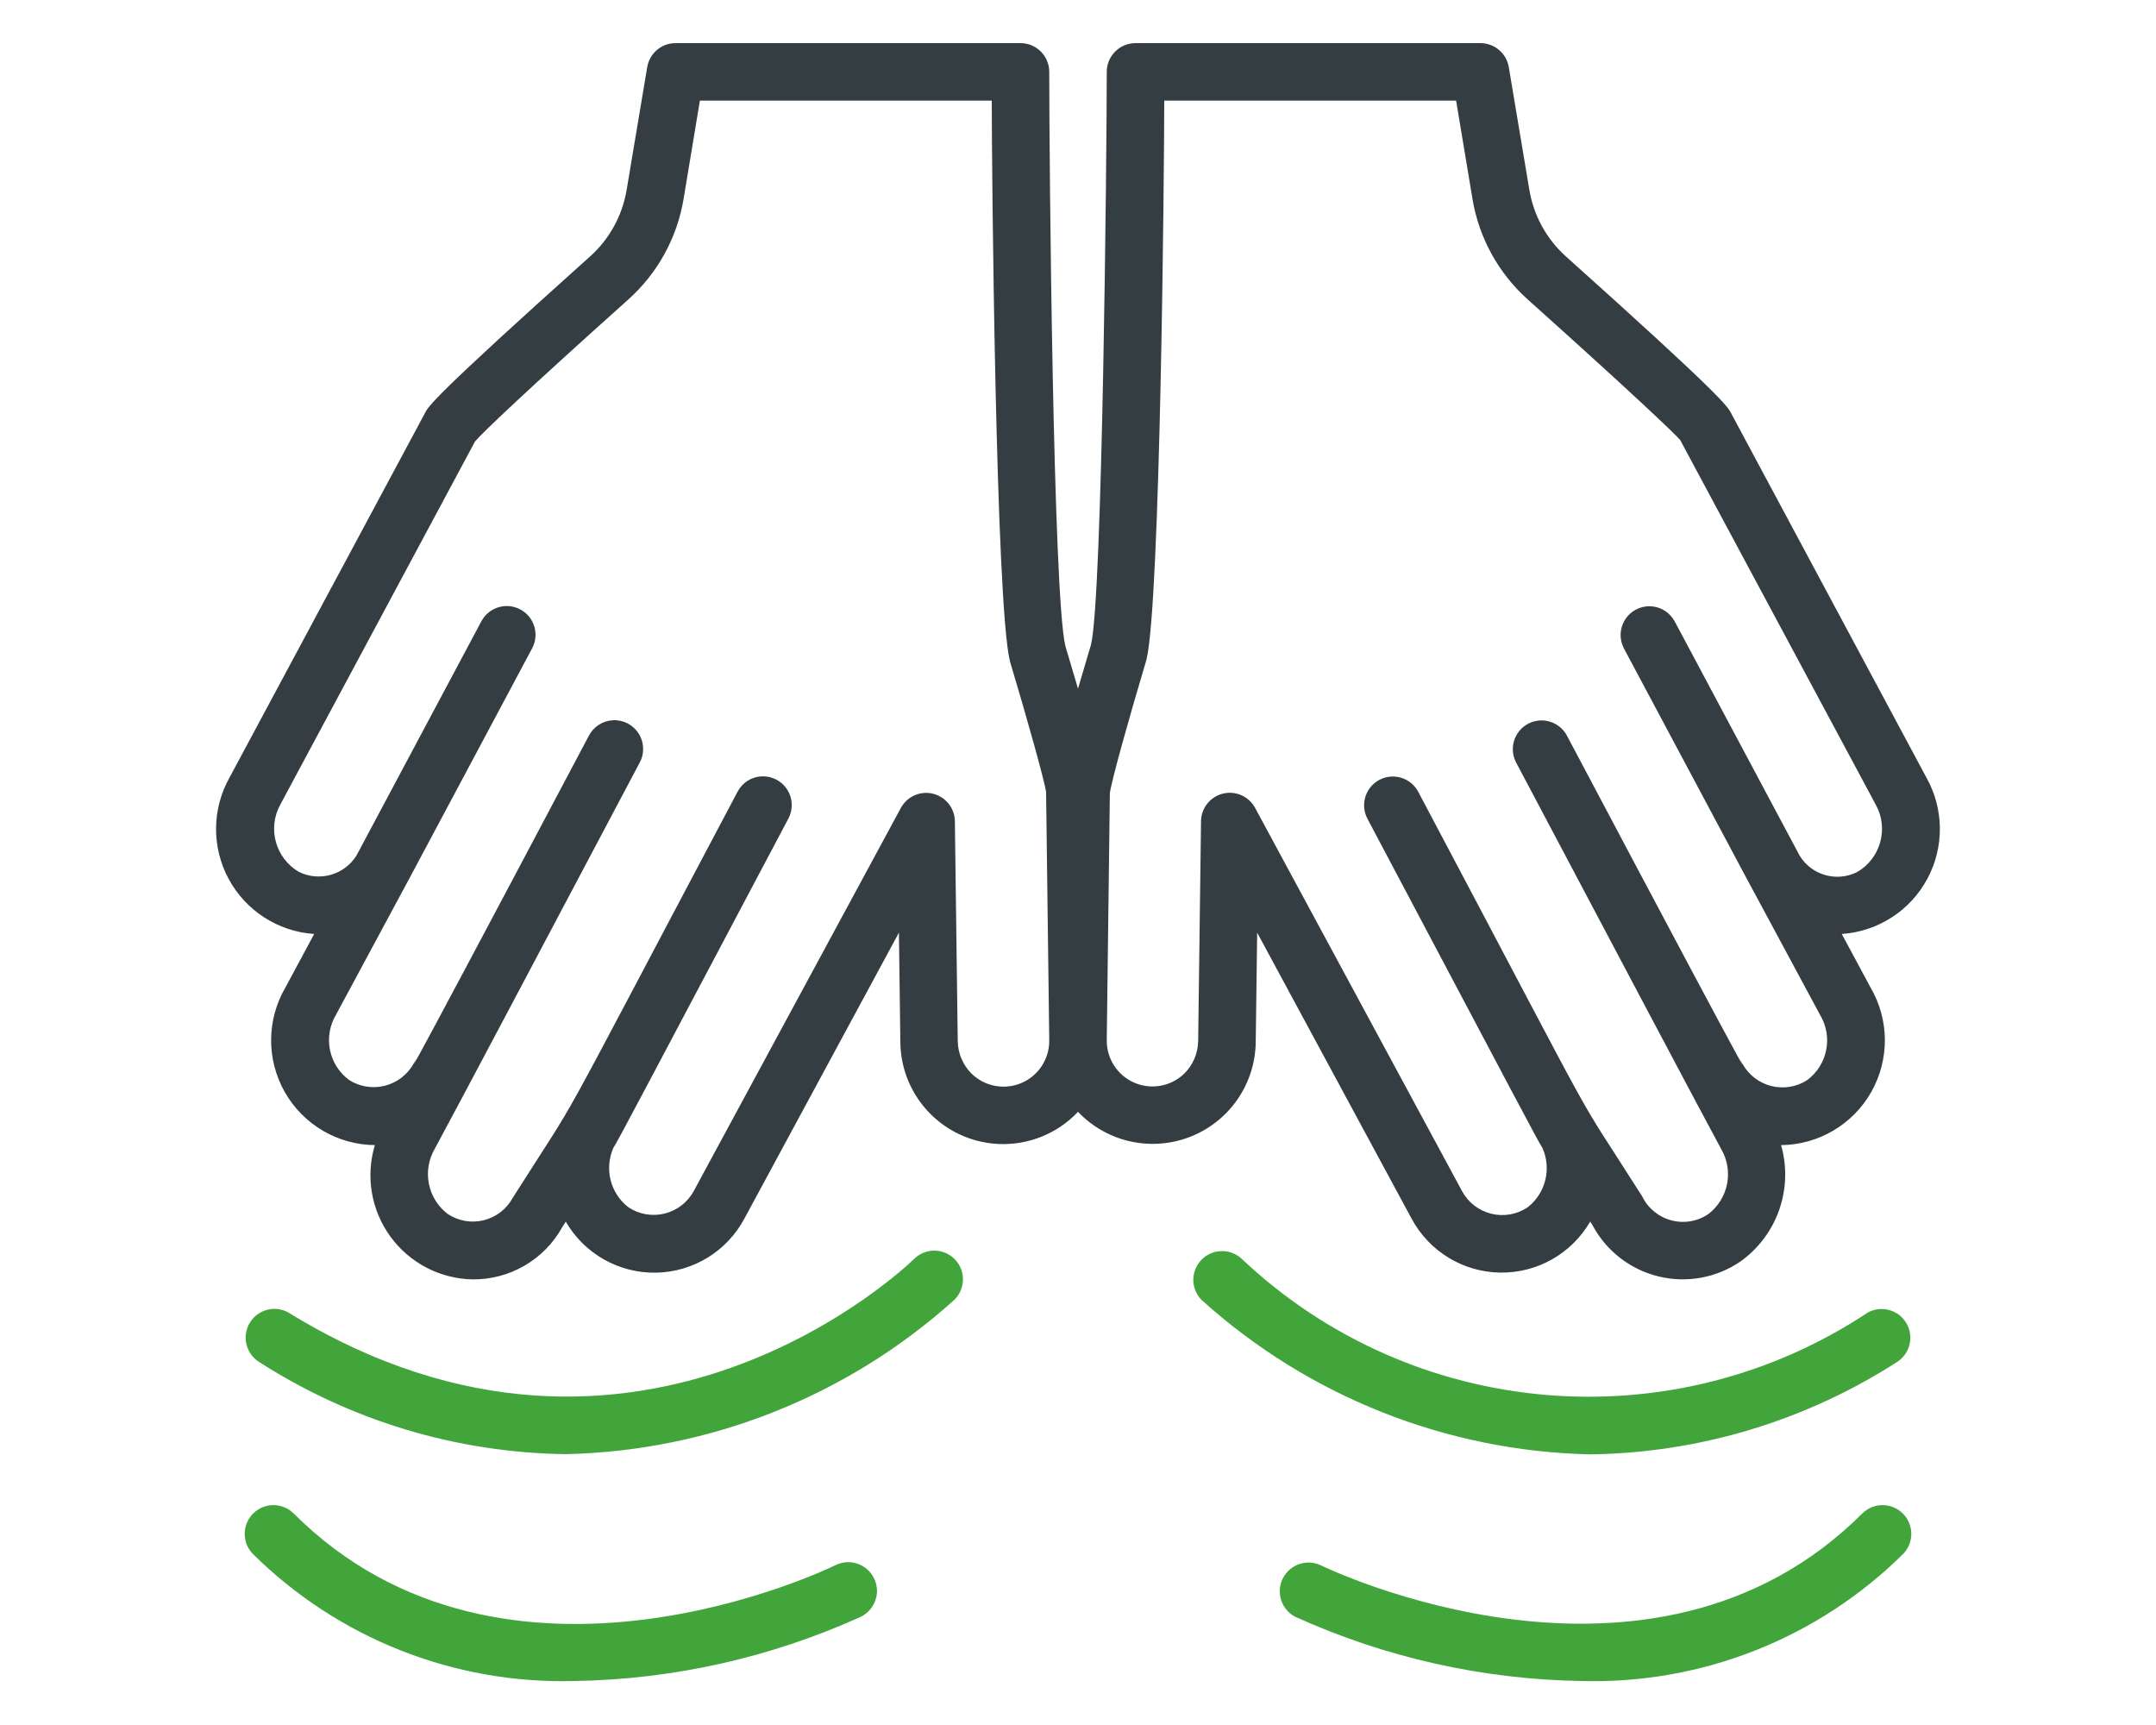 <svg width="80" height="64" viewBox="0 0 80 64" fill="none" xmlns="http://www.w3.org/2000/svg">
<path d="M35.421 46.712C35.004 46.296 34.329 46.296 33.913 46.712C33.812 46.814 23.692 56.692 10.692 48.691C10.194 48.42 9.572 48.586 9.274 49.068C8.977 49.551 9.109 50.181 9.574 50.505C12.982 52.705 16.941 53.9 20.997 53.951C26.338 53.832 31.457 51.797 35.421 48.217C35.834 47.8 35.834 47.129 35.421 46.712Z" fill="#42A53B"/>
<path d="M30.99 58.075C30.868 58.136 18.786 64.04 10.887 56.142C10.469 55.738 9.804 55.743 9.392 56.155C8.981 56.566 8.975 57.232 9.379 57.65C12.543 60.783 16.849 62.487 21.3 62.368C24.974 62.312 28.597 61.5 31.944 59.983C32.288 59.814 32.515 59.474 32.539 59.092C32.563 58.71 32.38 58.344 32.06 58.134C31.739 57.923 31.331 57.901 30.99 58.075Z" fill="#42A53B"/>
<path d="M70.426 50.509C70.891 50.186 71.023 49.555 70.726 49.073C70.428 48.59 69.806 48.425 69.308 48.696C62.048 53.512 52.426 52.691 46.087 46.716C45.668 46.312 45.002 46.318 44.591 46.73C44.18 47.142 44.175 47.807 44.579 48.225C48.543 51.806 53.662 53.842 59.003 53.959C63.059 53.907 67.019 52.711 70.426 50.509Z" fill="#42A53B"/>
<path d="M48.056 59.983C51.403 61.5 55.026 62.312 58.7 62.368C63.151 62.487 67.457 60.783 70.621 57.65C71.025 57.232 71.019 56.566 70.608 56.155C70.196 55.743 69.531 55.738 69.112 56.142C61.234 64.019 49.132 58.133 49.009 58.075C48.485 57.828 47.859 58.044 47.6 58.563C47.341 59.082 47.544 59.712 48.056 59.983Z" fill="#42A53B"/>
<path d="M37.867 1.6H25.067C24.546 1.6 24.101 1.977 24.015 2.491L23.253 7.04C23.095 7.993 22.617 8.865 21.899 9.511C16.061 14.738 15.887 15.089 15.775 15.314L8.519 28.844C7.862 30.011 7.849 31.434 8.486 32.613C9.123 33.792 10.321 34.562 11.658 34.652L10.596 36.627C9.893 37.824 9.881 39.304 10.564 40.512C11.247 41.72 12.523 42.472 13.91 42.485C13.56 43.644 13.773 44.899 14.485 45.877C15.197 46.856 16.326 47.444 17.536 47.467C18.92 47.48 20.2 46.733 20.868 45.521L20.993 45.324C21.683 46.518 22.967 47.243 24.346 47.218C25.726 47.192 26.982 46.419 27.627 45.2L33.355 34.603L33.408 38.648C33.415 40.209 34.372 41.608 35.823 42.181C37.275 42.753 38.929 42.385 40 41.25C41.074 42.379 42.725 42.744 44.175 42.172C45.624 41.601 46.582 40.207 46.595 38.648L46.648 34.603L52.373 45.204C53.021 46.421 54.277 47.191 55.655 47.215C57.033 47.239 58.316 46.514 59.006 45.321L59.087 45.449C59.593 46.403 60.482 47.096 61.531 47.355C62.579 47.614 63.689 47.413 64.58 46.803C65.946 45.828 66.55 44.099 66.088 42.485C67.474 42.473 68.748 41.723 69.433 40.517C70.117 39.311 70.107 37.832 69.407 36.636L68.34 34.652C69.678 34.561 70.876 33.791 71.512 32.611C72.149 31.431 72.135 30.007 71.476 28.84L64.24 15.342C64.113 15.089 63.939 14.741 58.101 9.511C57.383 8.865 56.905 7.993 56.747 7.04L55.985 2.491C55.899 1.977 55.454 1.6 54.933 1.6H42.133C41.544 1.6 41.067 2.078 41.067 2.667C41.067 5.605 40.912 22.15 40.483 23.917C40.325 24.442 40.163 24.998 40 25.55C39.844 25.017 39.68 24.475 39.532 23.971C39.075 22.102 38.933 5.966 38.933 2.667C38.933 2.078 38.456 1.6 37.867 1.6V1.6ZM41.182 29.433C41.226 29.02 41.914 26.567 42.54 24.477C43.057 22.362 43.2 6.313 43.2 3.733H54.03L54.639 7.39C54.879 8.822 55.598 10.131 56.678 11.102C60.548 14.569 62.172 16.115 62.346 16.328L69.599 29.85C70.092 30.732 69.785 31.847 68.911 32.354C68.15 32.736 67.223 32.473 66.778 31.747L62.142 23.057C61.962 22.721 61.617 22.506 61.236 22.493C60.855 22.48 60.496 22.672 60.295 22.995C60.093 23.319 60.08 23.726 60.259 24.062C66.808 36.335 63.324 29.822 67.538 37.66C68.021 38.469 67.812 39.513 67.055 40.075C66.662 40.328 66.181 40.407 65.727 40.293C65.273 40.179 64.887 39.883 64.659 39.474C64.047 38.317 66.939 43.893 58.153 27.314C57.979 26.969 57.632 26.745 57.246 26.729C56.86 26.712 56.496 26.905 56.293 27.234C56.09 27.562 56.08 27.975 56.268 28.312C59.745 34.877 62.79 40.639 63.864 42.628C64.339 43.439 64.134 44.477 63.387 45.046C62.982 45.319 62.48 45.402 62.009 45.275C61.538 45.148 61.146 44.824 60.933 44.385C58.077 39.883 60.029 43.352 52.625 29.377C52.349 28.857 51.703 28.658 51.183 28.934C50.663 29.21 50.464 29.856 50.74 30.377C56.142 40.572 57.096 42.398 57.23 42.584C57.579 43.357 57.354 44.269 56.686 44.792C56.29 45.059 55.799 45.146 55.336 45.032C54.872 44.918 54.478 44.613 54.251 44.193L46.571 29.973C46.34 29.546 45.849 29.328 45.377 29.444C44.905 29.56 44.571 29.981 44.565 30.467L44.459 38.615C44.454 39.073 44.269 39.51 43.944 39.831C43.45 40.309 42.718 40.442 42.089 40.169C41.459 39.896 41.056 39.271 41.067 38.584L41.182 29.433ZM38.933 38.584C38.947 39.273 38.544 39.901 37.913 40.176C37.281 40.45 36.547 40.316 36.053 39.836C35.728 39.514 35.543 39.078 35.538 38.621L35.431 30.471C35.426 29.985 35.092 29.565 34.62 29.448C34.148 29.332 33.657 29.55 33.426 29.978L25.746 44.182C25.52 44.604 25.125 44.91 24.661 45.025C24.196 45.14 23.704 45.053 23.308 44.785C22.64 44.261 22.416 43.35 22.765 42.576C22.898 42.39 23.853 40.564 29.254 30.369C29.433 30.032 29.418 29.626 29.216 29.303C29.014 28.98 28.654 28.79 28.274 28.803C27.893 28.817 27.548 29.033 27.37 29.37C19.998 43.284 21.817 40.036 19.02 44.45C18.793 44.863 18.403 45.162 17.945 45.274C17.487 45.386 17.003 45.3 16.611 45.039C15.864 44.469 15.659 43.432 16.133 42.621C17.213 40.621 20.674 34.074 23.73 28.305C23.918 27.968 23.908 27.555 23.705 27.226C23.502 26.898 23.138 26.705 22.752 26.721C22.366 26.738 22.019 26.962 21.845 27.307C13.12 43.786 15.957 38.312 15.345 39.467C15.117 39.874 14.731 40.169 14.279 40.283C13.826 40.397 13.346 40.32 12.953 40.069C12.191 39.505 11.983 38.456 12.47 37.644C16.588 29.983 13.35 36.044 19.745 24.054C20.023 23.535 19.826 22.888 19.306 22.611C18.786 22.333 18.14 22.53 17.862 23.05L13.227 31.742C12.777 32.462 11.855 32.724 11.093 32.349C10.22 31.842 9.914 30.73 10.403 29.848L17.625 16.381C17.922 16.029 19.561 14.473 23.324 11.102C24.404 10.131 25.123 8.822 25.363 7.39L25.97 3.733H36.8C36.8 6.201 36.943 22.364 37.474 24.533C38.086 26.569 38.774 29.022 38.816 29.392L38.933 38.587V38.584Z" fill="#343D42"/>
</svg>
